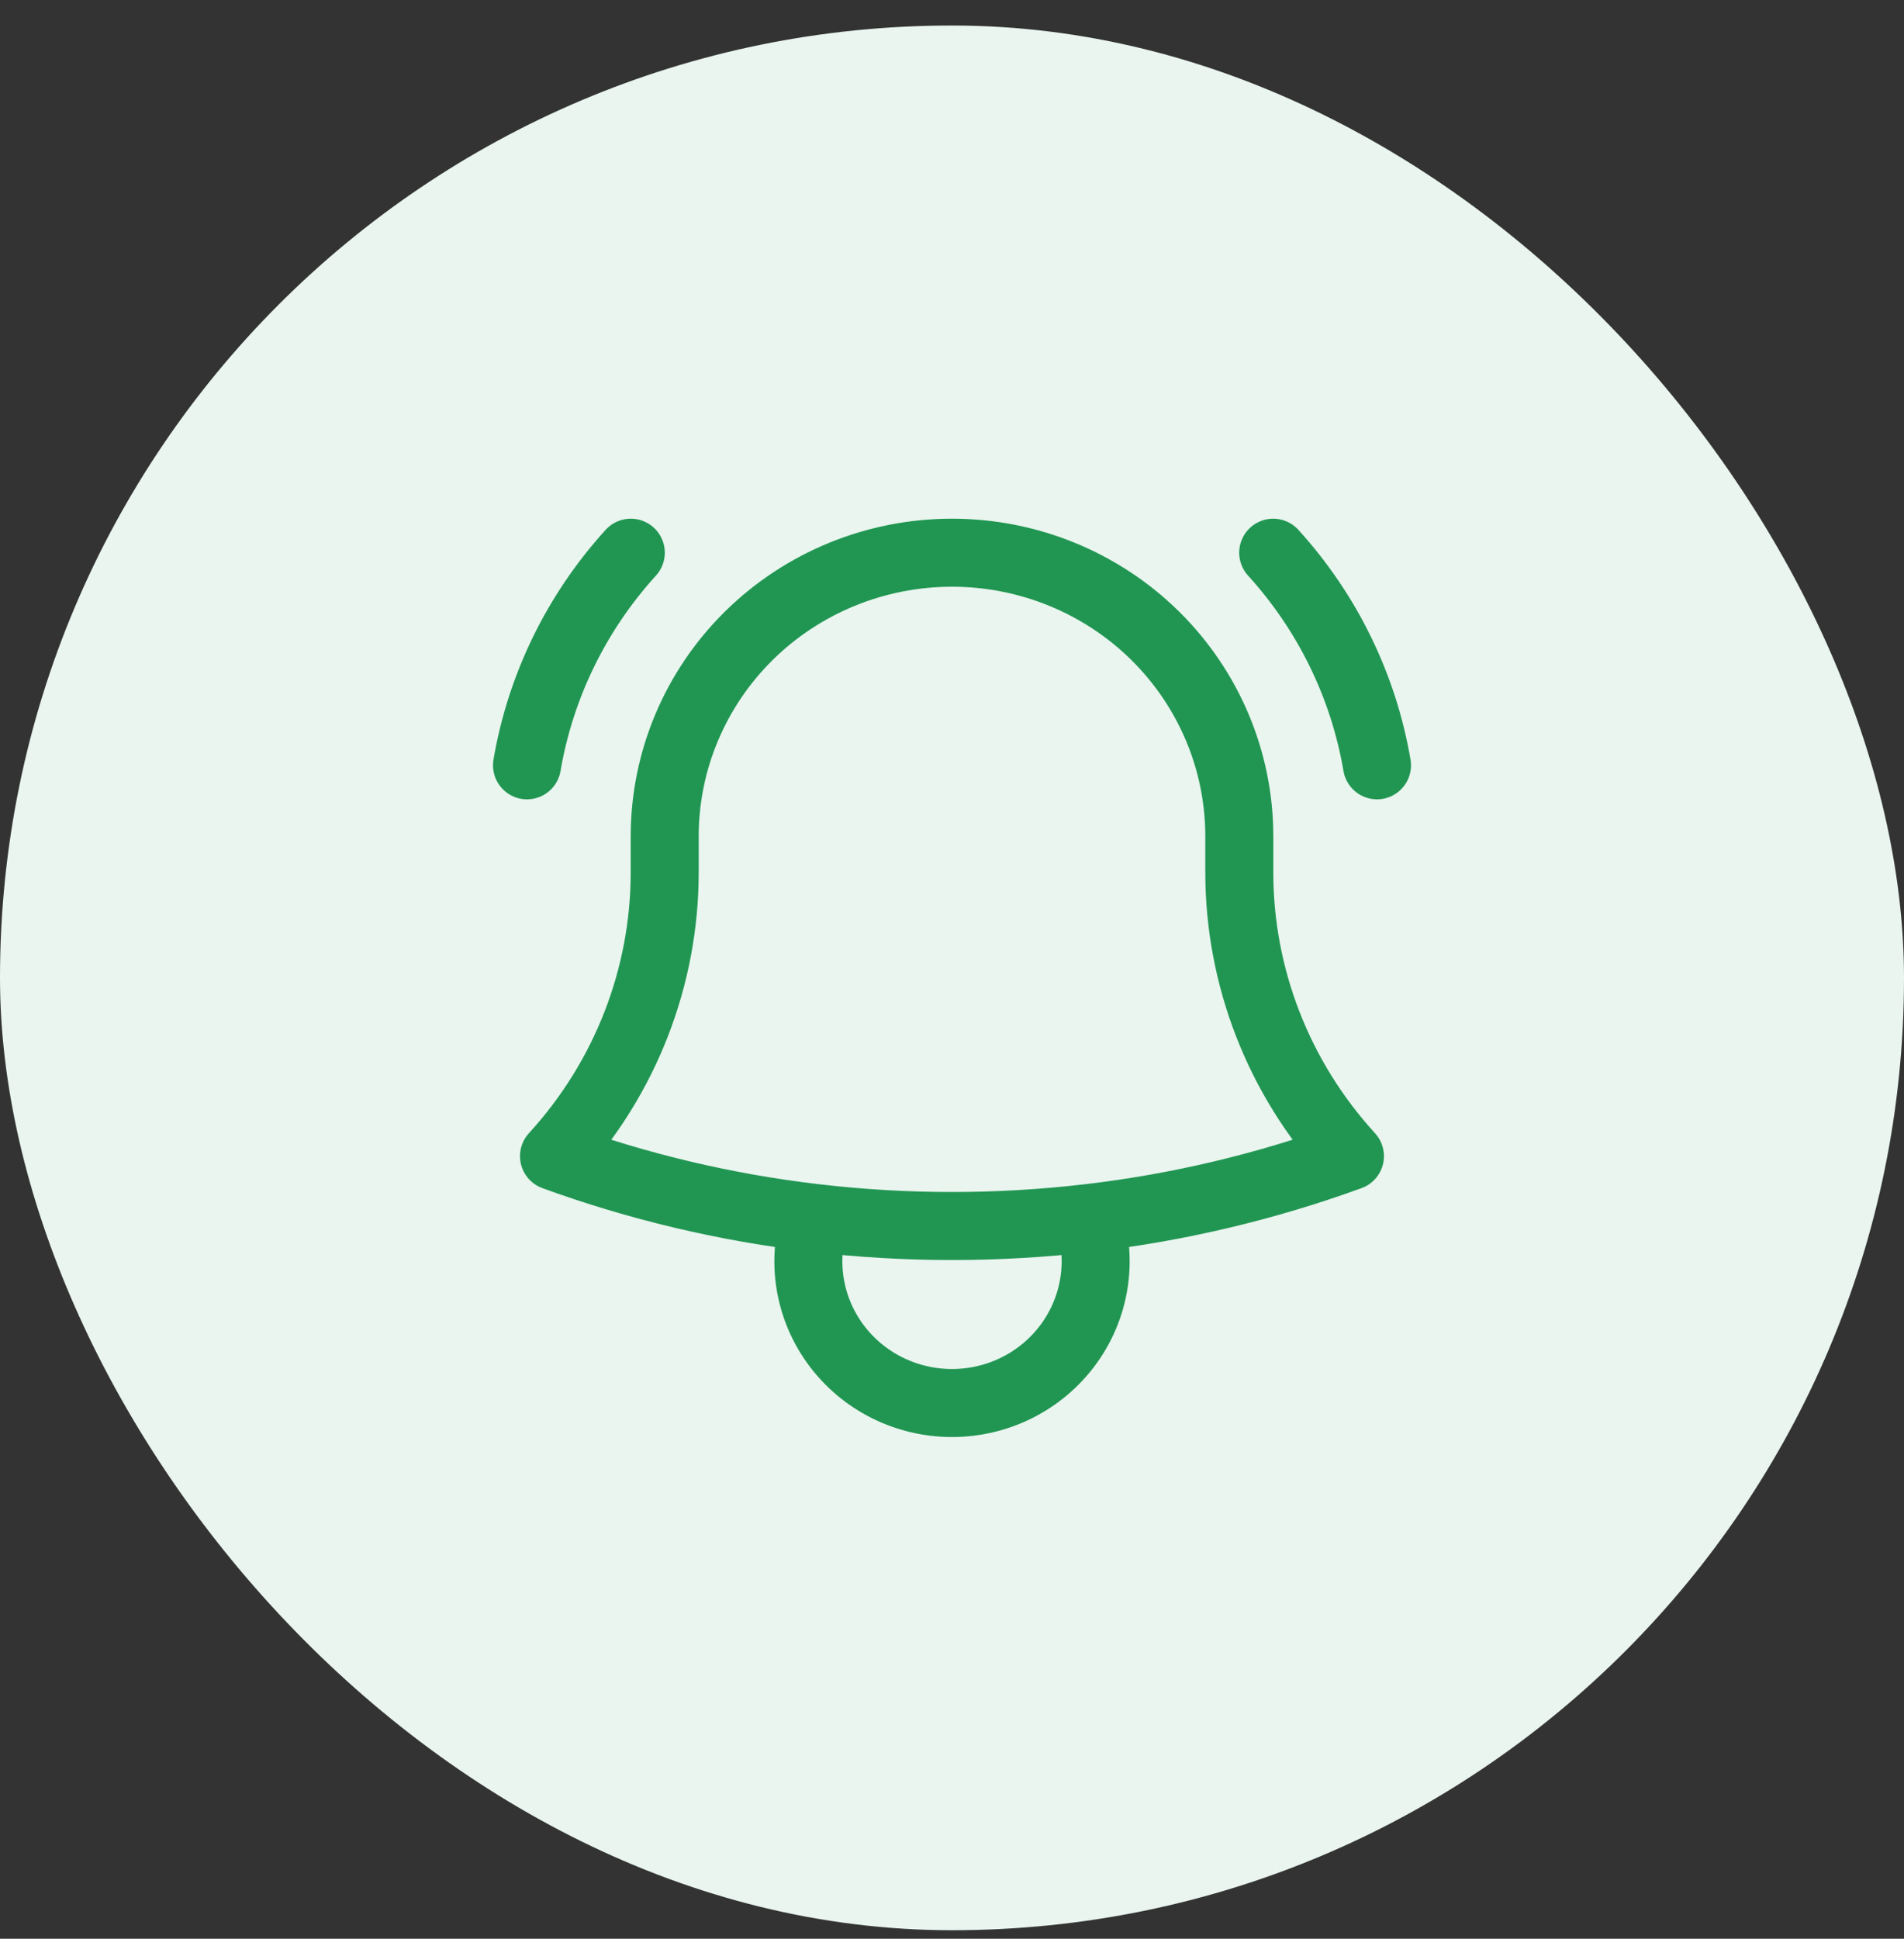 <svg width="56" height="57" viewBox="0 0 56 57" fill="none" xmlns="http://www.w3.org/2000/svg">
<rect x="0" y="0" width="56" height="57" fill="#333333" stroke="none"/>
<rect y="0.75" width="56" height="56" rx="28" fill="#E9F5EE"/>
<path d="M32.023 35.811C34.647 35.505 37.225 34.894 39.704 33.992C37.605 31.698 36.445 28.716 36.45 25.627V24.585C36.45 22.374 35.559 20.254 33.975 18.691C32.39 17.128 30.241 16.25 28 16.25C25.759 16.25 23.61 17.128 22.025 18.691C20.441 20.254 19.55 22.374 19.55 24.585V25.627C19.555 28.717 18.394 31.698 16.294 33.992C18.735 34.881 21.308 35.499 23.977 35.811M32.023 35.811C29.351 36.124 26.649 36.124 23.977 35.811M32.023 35.811C32.226 36.436 32.277 37.1 32.171 37.747C32.065 38.395 31.805 39.009 31.413 39.539C31.021 40.069 30.507 40.501 29.914 40.798C29.321 41.095 28.665 41.25 28 41.25C27.335 41.25 26.679 41.095 26.086 40.798C25.493 40.501 24.979 40.069 24.587 39.539C24.195 39.009 23.935 38.395 23.829 37.747C23.723 37.1 23.774 36.436 23.977 35.811M15.5 22.501C15.897 20.174 16.956 18.006 18.553 16.25M37.447 16.25C39.044 18.006 40.103 20.174 40.5 22.501" stroke="#219653" stroke-width="2" stroke-linecap="round" stroke-linejoin="round"/>
</svg>
